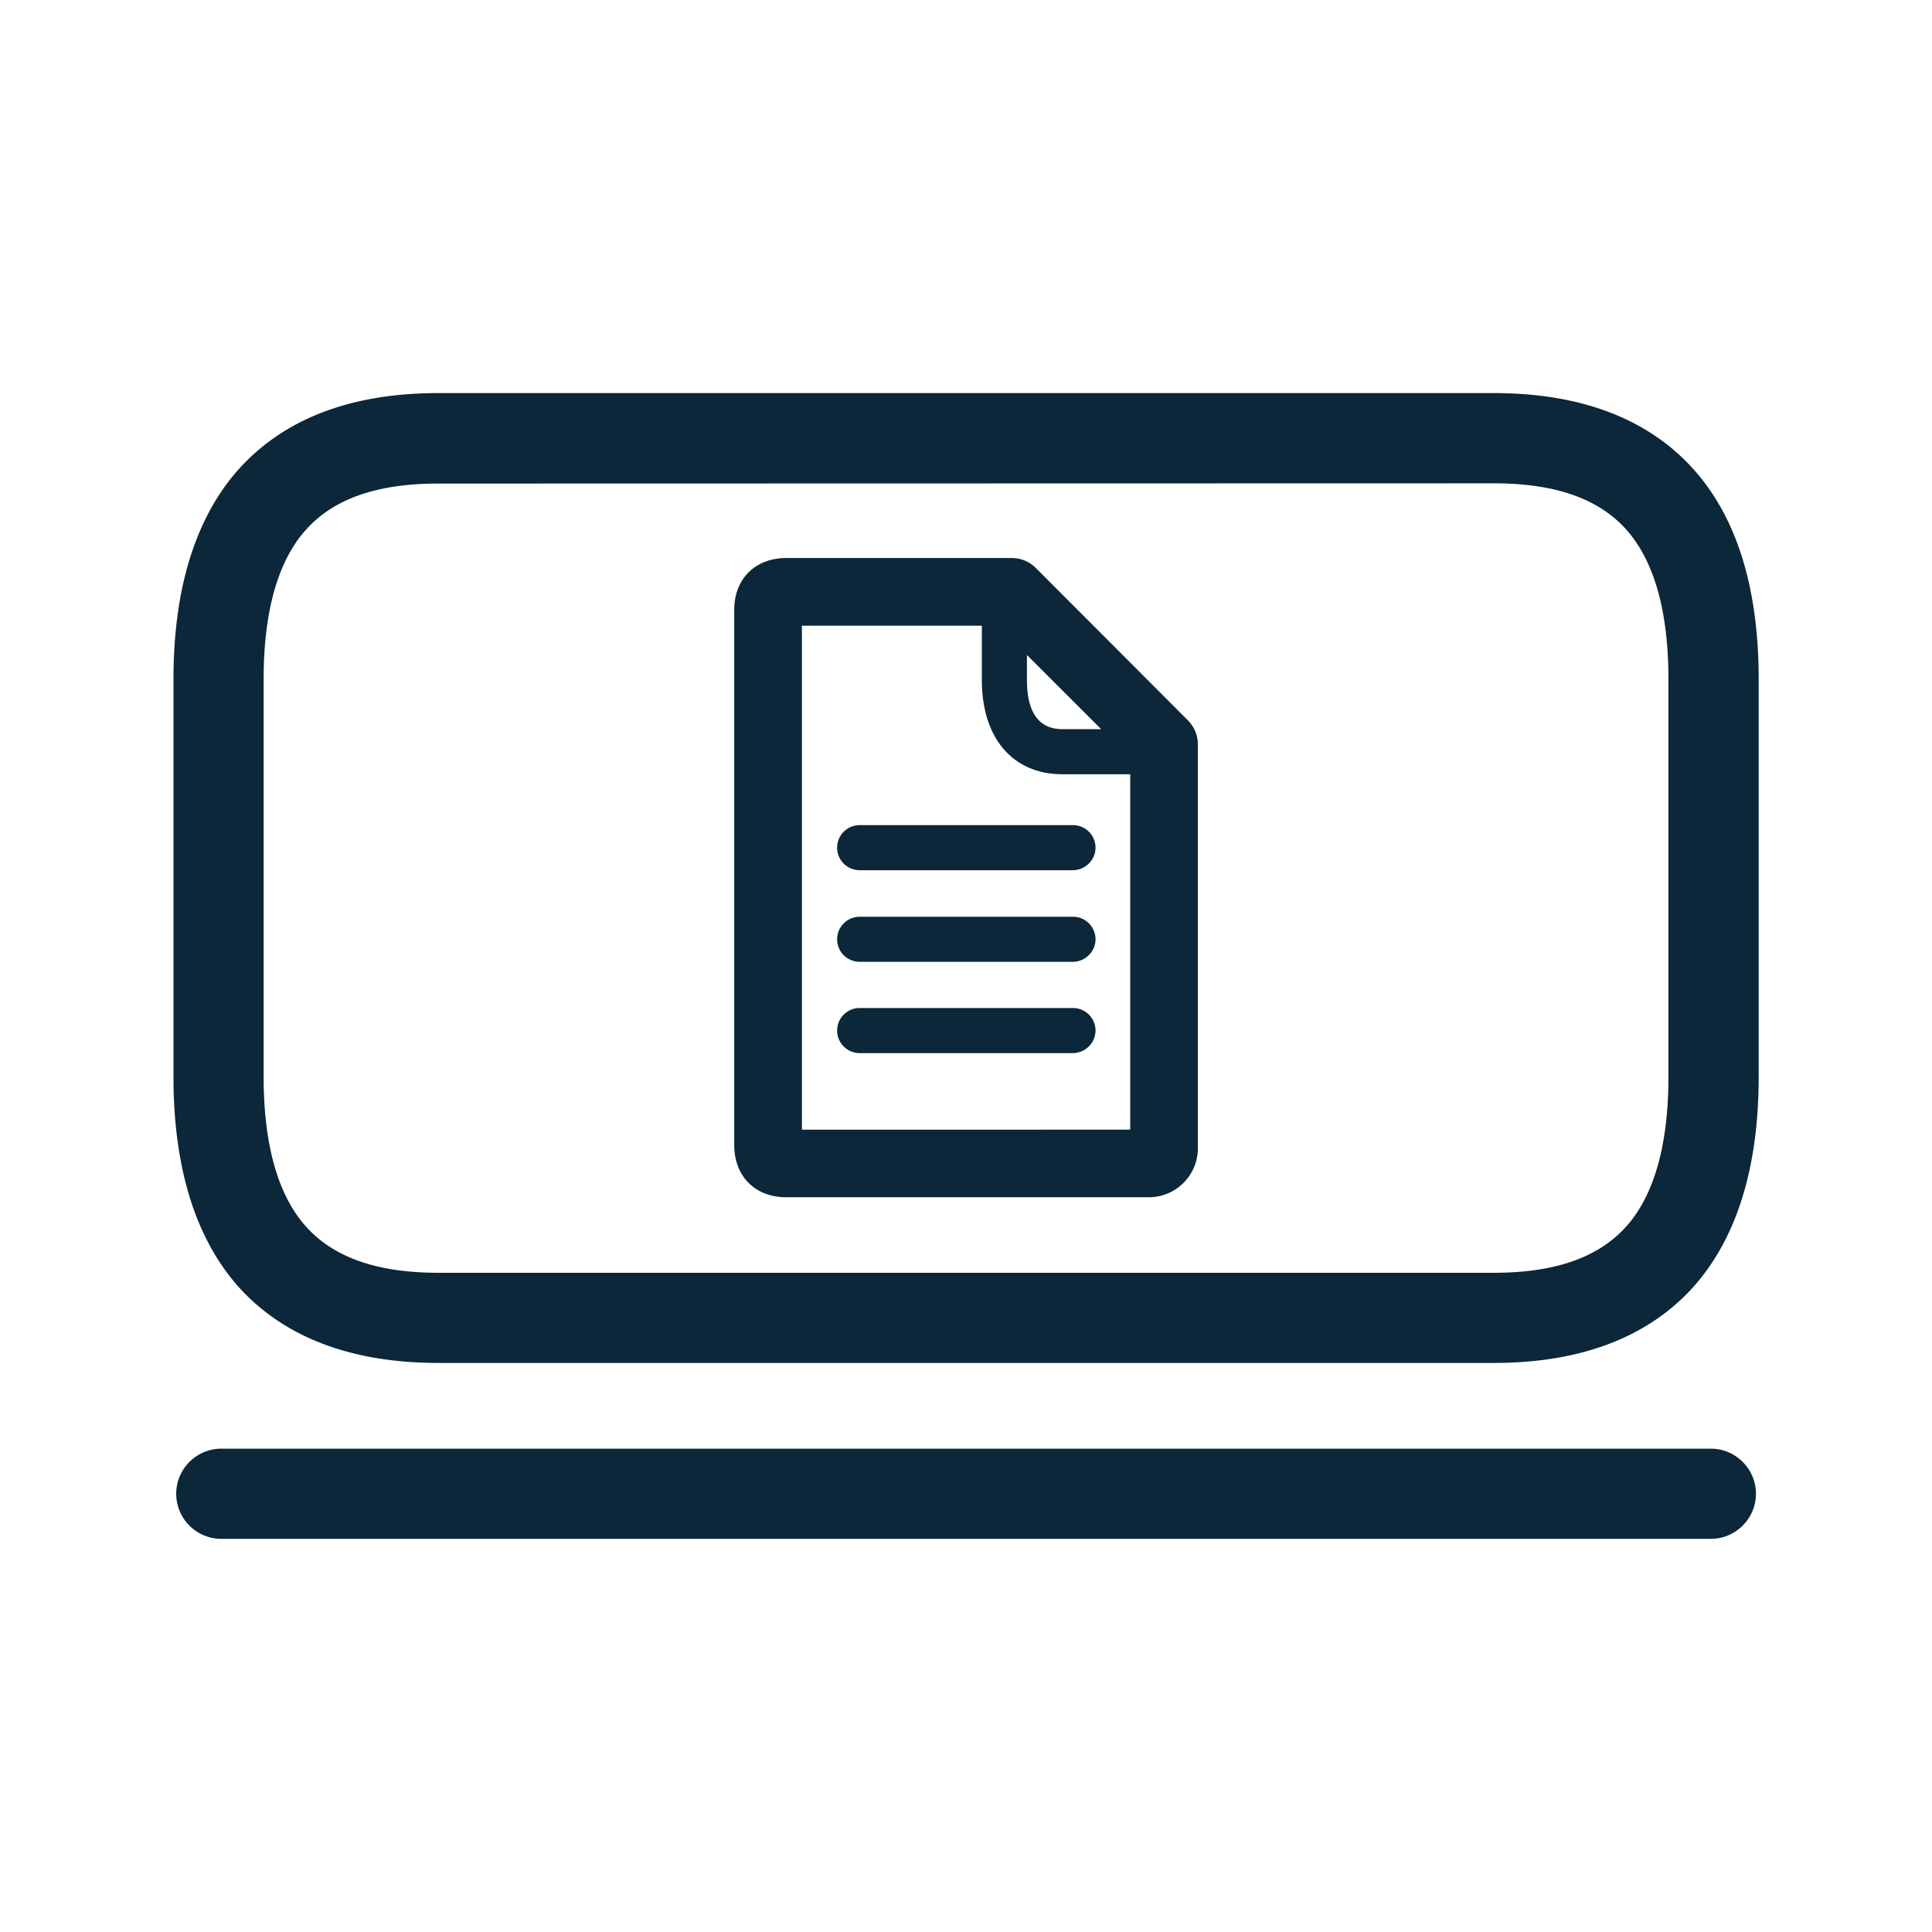 <svg xmlns="http://www.w3.org/2000/svg" width="24" height="24" fill="none"><path fill="#0B2739" d="M13.326 10.81h-2.647a.28.28 0 0 1-.28-.28.28.28 0 0 1 .28-.28h2.65a.28.28 0 0 1 .28.28c0 .155-.13.28-.283.28M13.326 11.948h-2.647a.28.28 0 0 1-.28-.28c0-.154.126-.28.28-.28h2.65c.154 0 .28.126.28.28s-.13.28-.283.28M10.679 13.082h2.647a.283.283 0 0 0 .283-.28.28.28 0 0 0-.28-.28h-2.65a.28.28 0 0 0-.28.28c0 .154.126.28.28.28"/><path fill="#0B2739" d="M9.768 14.872h4.474a.61.61 0 0 0 .638-.639V9.246a.42.42 0 0 0-.123-.297l-1.89-1.894a.42.42 0 0 0-.297-.123H9.768c-.386 0-.647.258-.647.644v6.647c0 .39.26.65.647.65m4.272-.84H9.962v-6.26h2.235v.674c0 .723.384 1.171 1.003 1.171h.84zm-1.283-5.586v-.31l.922.921h-.48c-.293 0-.442-.207-.442-.61"/><path fill="#0B2739" d="M5.446 16.931h13.11c1.098 0 1.94-.328 2.504-.972.52-.6.787-1.468.787-2.583V8.438c0-1.115-.263-1.983-.787-2.583-.563-.644-1.406-.972-2.504-.972H5.446c-1.1 0-1.94.328-2.504.972-.52.6-.787 1.468-.787 2.583v4.938c0 1.115.266 1.984.787 2.586.563.641 1.406.969 2.504.969M3.788 6.595c.345-.395.885-.588 1.658-.588l13.11-.003c.77 0 1.313.193 1.658.588.339.39.512 1.011.512 1.846v4.938c0 .835-.173 1.457-.512 1.846-.345.395-.888.589-1.658.589H5.446c-.77 0-1.313-.194-1.658-.589-.339-.389-.513-1.01-.513-1.846V8.438c0-.835.174-1.457.513-1.843M21.253 19.116H2.749a.56.56 0 0 1-.56-.56c0-.309.252-.56.56-.56h18.504c.308 0 .56.252.56.56s-.252.56-.56.56"/></svg>